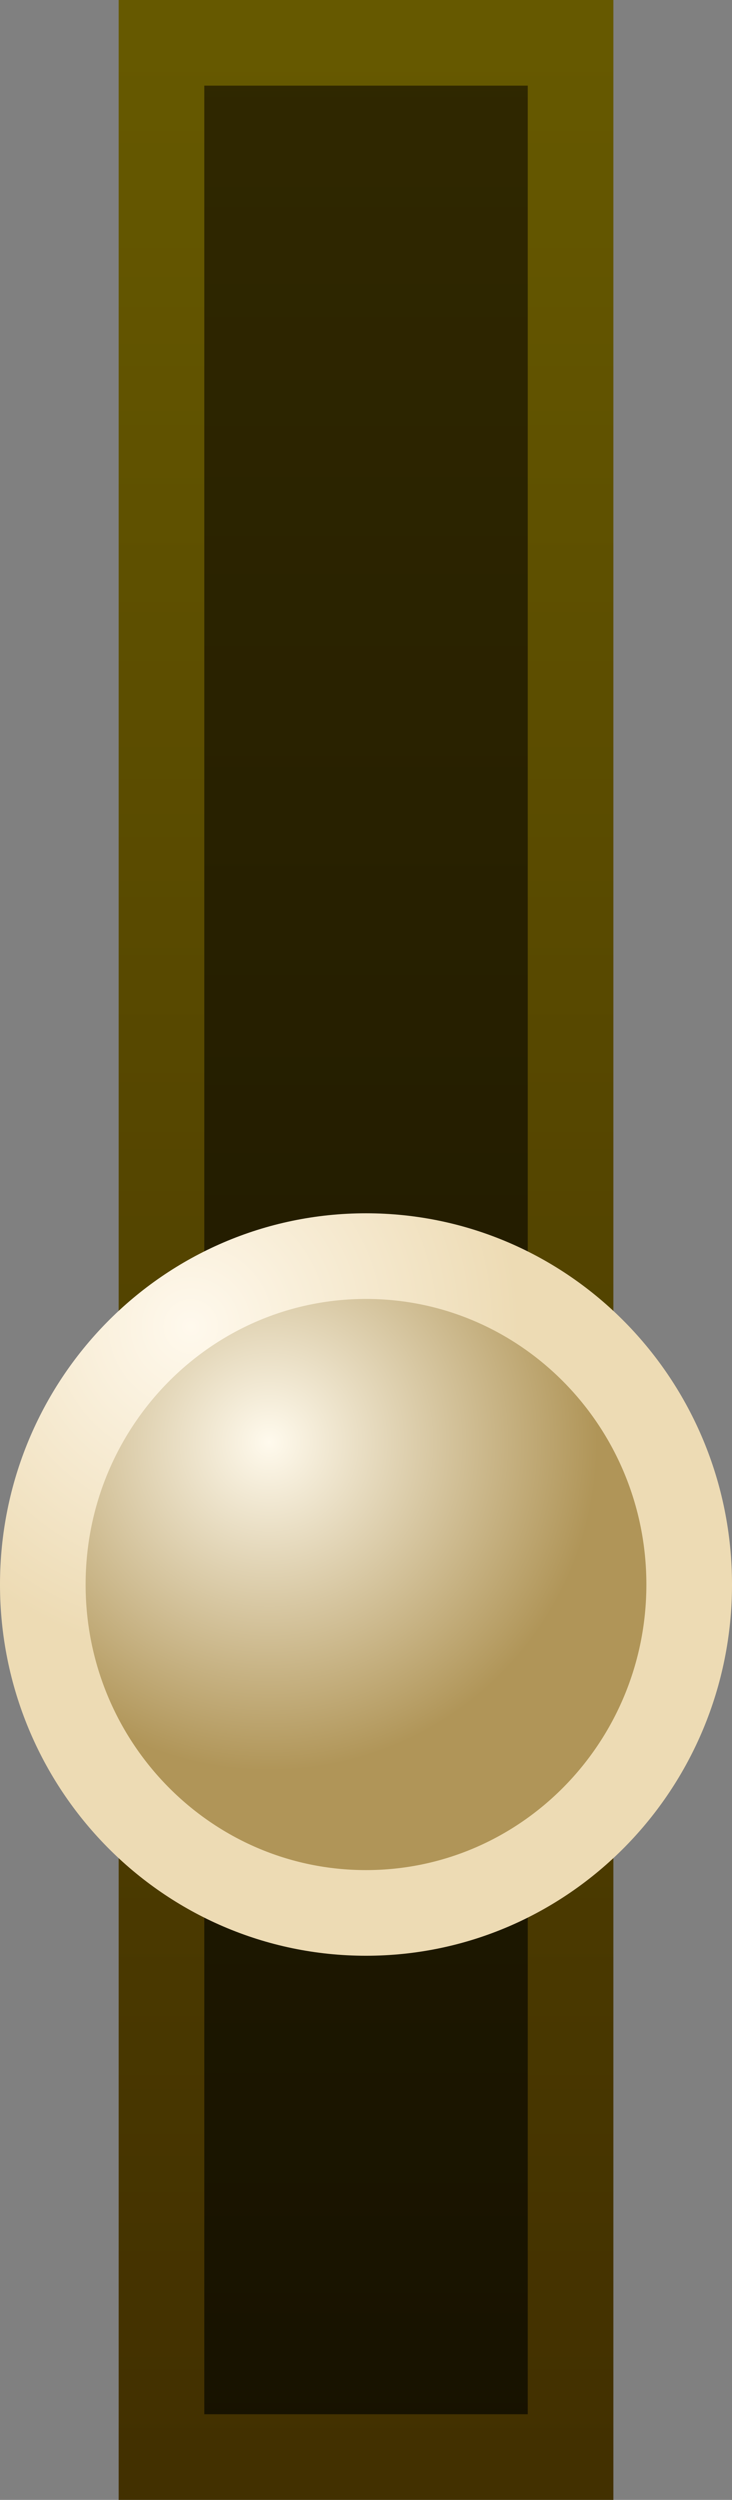 <svg version="1.1" xmlns="http://www.w3.org/2000/svg" xmlns:xlink="http://www.w3.org/1999/xlink" width="17.098" height="58.37" viewBox="0,0,17.098,58.37"><rect x="0" y="0" width="17.098" height="58.37" fill="#808080" stroke="none"/><defs><linearGradient x1="240" y1="151.815" x2="240" y2="208.185" gradientUnits="userSpaceOnUse" id="color-1"><stop offset="0" stop-color="#302800"/><stop offset="1" stop-color="#171200"/></linearGradient><linearGradient x1="240" y1="151.815" x2="240" y2="208.185" gradientUnits="userSpaceOnUse" id="color-2"><stop offset="0" stop-color="#665900"/><stop offset="1" stop-color="#423000"/></linearGradient><radialGradient cx="237.738" cy="184.493" r="7.668" gradientUnits="userSpaceOnUse" id="color-3"><stop offset="0" stop-color="#fffaed"/><stop offset="1" stop-color="#b09558"/></radialGradient><radialGradient cx="235.91" cy="181.791" r="7.668" gradientUnits="userSpaceOnUse" id="color-4"><stop offset="0" stop-color="#fff9ed"/><stop offset="1" stop-color="#eddbb4"/></radialGradient></defs><g transform="translate(-231.451,-150.815)"><g data-paper-data="{&quot;isPaintingLayer&quot;:true}" fill-rule="nonzero" stroke-width="2" stroke-linecap="butt" stroke-linejoin="miter" stroke-miterlimit="10" stroke-dasharray="" stroke-dashoffset="0" style="mix-blend-mode: normal"><path d="M235.223,208.185v-56.37h9.555v56.37z" fill="url(#color-1)" stroke="url(#color-2)"/><path d="M247.549,187.812c0,4.235 -3.38,7.668 -7.549,7.668c-4.169,0 -7.549,-3.433 -7.549,-7.668c0,-4.235 3.38,-7.668 7.549,-7.668c4.169,0 7.549,3.433 7.549,7.668z" fill="url(#color-3)" stroke="url(#color-4)"/></g></g></svg>